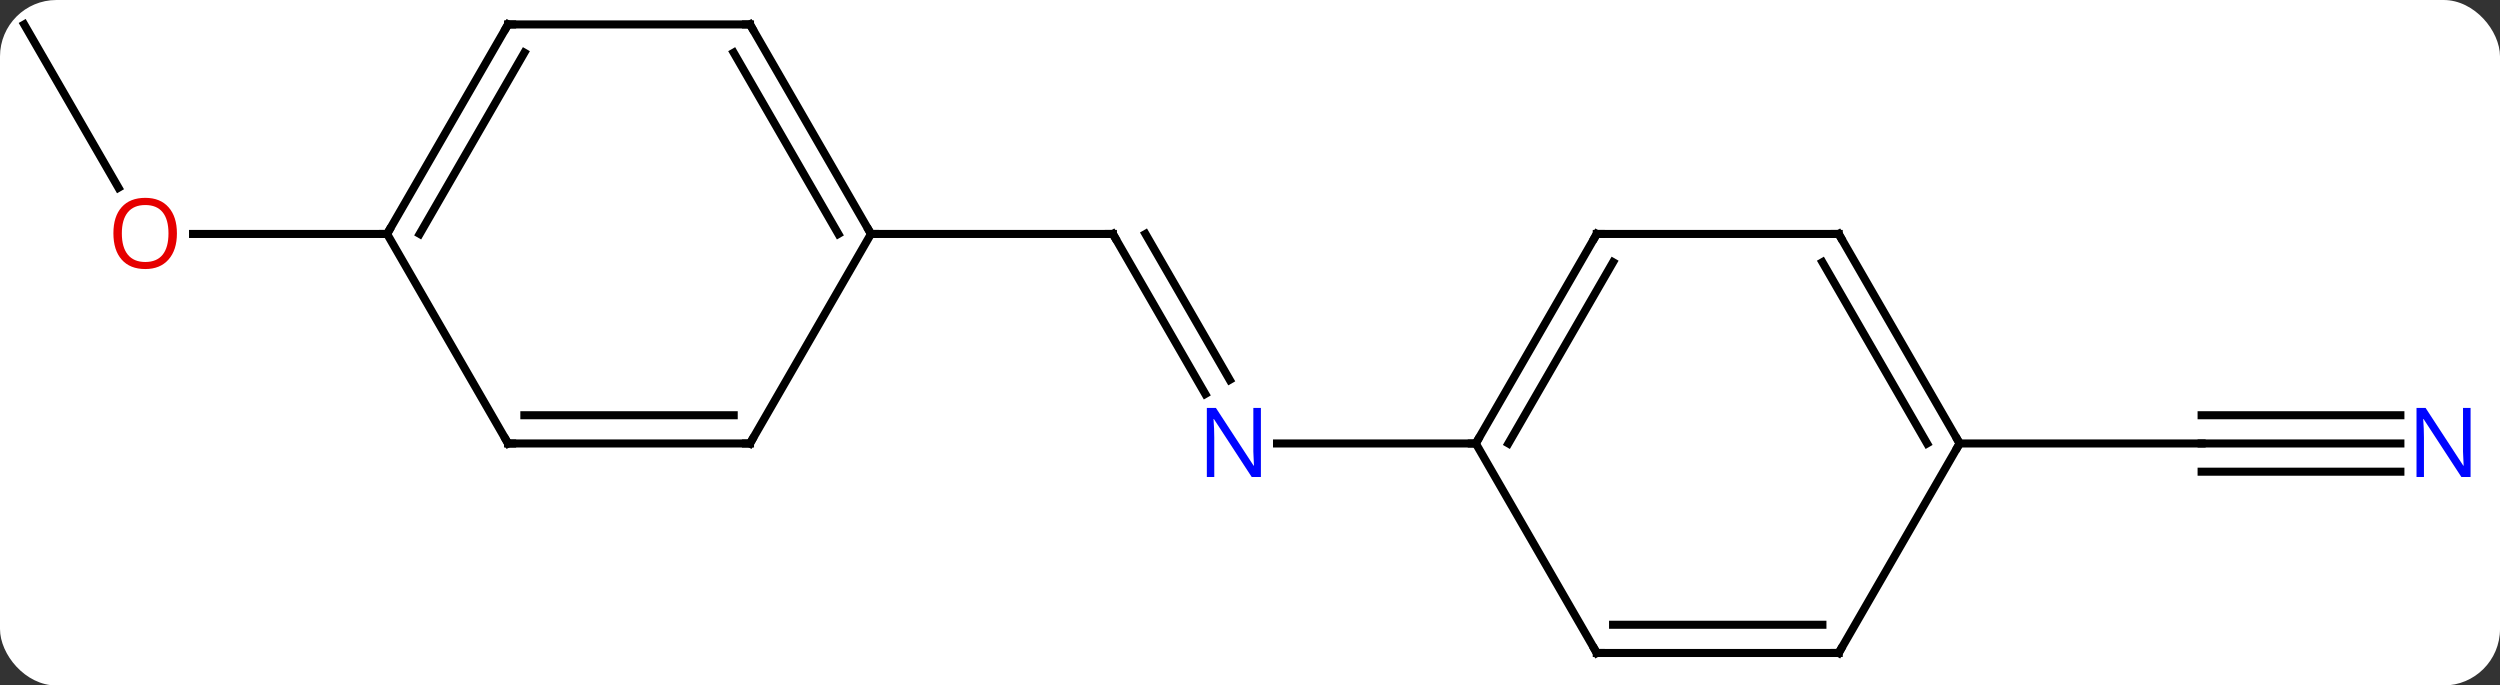 <svg width="310" viewBox="0 0 310 85" style="fill-opacity:1; color-rendering:auto; color-interpolation:auto; text-rendering:auto; stroke:black; stroke-linecap:square; stroke-miterlimit:10; shape-rendering:auto; stroke-opacity:1; fill:black; stroke-dasharray:none; font-weight:normal; stroke-width:1; font-family:'Open Sans'; font-style:normal; stroke-linejoin:miter; font-size:12; stroke-dashoffset:0; image-rendering:auto;" height="85" class="cas-substance-image" xmlns:xlink="http://www.w3.org/1999/xlink" xmlns="http://www.w3.org/2000/svg"><rect x="0" y="0" width="310" height="85" fill="#333333" stroke="none"/><svg class="cas-substance-single-component"><rect y="0" x="0" width="310" stroke="none" ry="7" rx="7" height="85" fill="white" class="cas-substance-group"/><svg y="0" x="0" width="310" viewBox="0 0 310 85" style="fill:black;" height="85" class="cas-substance-single-component-image"><svg><g><g transform="translate(153,42)" style="text-rendering:geometricPrecision; color-rendering:optimizeQuality; color-interpolation:linearRGB; stroke-linecap:butt; image-rendering:optimizeQuality;"><line y2="6.852" y1="-12.99" x2="-3.544" x1="-15" style="fill:none;"/><line y2="5.102" y1="-12.99" x2="-0.513" x1="-10.959" style="fill:none;"/><line y2="-12.99" y1="-12.99" x2="-45" x1="-15" style="fill:none;"/><line y2="12.99" y1="12.99" x2="30" x1="5.352" style="fill:none;"/><line y2="-38.97" y1="-18.718" x2="-150" x1="-138.307" style="fill:none;"/><line y2="-12.99" y1="-12.99" x2="-105" x1="-129.062" style="fill:none;"/><line y2="12.99" y1="12.99" x2="144.648" x1="120" style="fill:none;"/><line y2="9.49" y1="9.49" x2="144.648" x1="120" style="fill:none;"/><line y2="16.49" y1="16.49" x2="144.648" x1="120" style="fill:none;"/><line y2="12.99" y1="12.99" x2="90" x1="120" style="fill:none;"/><line y2="-38.97" y1="-12.99" x2="-60" x1="-45" style="fill:none;"/><line y2="-35.47" y1="-12.99" x2="-62.021" x1="-49.041" style="fill:none;"/><line y2="12.99" y1="-12.99" x2="-60" x1="-45" style="fill:none;"/><line y2="-38.97" y1="-38.97" x2="-90" x1="-60" style="fill:none;"/><line y2="12.99" y1="12.99" x2="-90" x1="-60" style="fill:none;"/><line y2="9.49" y1="9.49" x2="-87.979" x1="-62.021" style="fill:none;"/><line y2="-12.99" y1="-38.97" x2="-105" x1="-90" style="fill:none;"/><line y2="-12.99" y1="-35.47" x2="-100.959" x1="-87.979" style="fill:none;"/><line y2="-12.99" y1="12.99" x2="-105" x1="-90" style="fill:none;"/><line y2="-12.99" y1="12.99" x2="45" x1="30" style="fill:none;"/><line y2="-9.49" y1="12.99" x2="47.021" x1="34.041" style="fill:none;"/><line y2="38.97" y1="12.99" x2="45" x1="30" style="fill:none;"/><line y2="-12.99" y1="-12.99" x2="75" x1="45" style="fill:none;"/><line y2="38.97" y1="38.97" x2="75" x1="45" style="fill:none;"/><line y2="35.47" y1="35.47" x2="72.979" x1="47.021" style="fill:none;"/><line y2="12.99" y1="-12.99" x2="90" x1="75" style="fill:none;"/><line y2="12.99" y1="-9.49" x2="85.959" x1="72.979" style="fill:none;"/><line y2="12.99" y1="38.97" x2="90" x1="75" style="fill:none;"/><path style="fill:none; stroke-miterlimit:5;" d="M-14.75 -12.557 L-15 -12.99 L-15.5 -12.99"/></g><g transform="translate(153,42)" style="stroke-linecap:butt; fill:rgb(0,5,255); text-rendering:geometricPrecision; color-rendering:optimizeQuality; image-rendering:optimizeQuality; font-family:'Open Sans'; stroke:rgb(0,5,255); color-interpolation:linearRGB; stroke-miterlimit:5;"><path style="stroke:none;" d="M3.352 17.146 L2.211 17.146 L-2.477 9.959 L-2.523 9.959 Q-2.43 11.224 -2.43 12.271 L-2.43 17.146 L-3.352 17.146 L-3.352 8.584 L-2.227 8.584 L2.445 15.74 L2.492 15.74 Q2.492 15.584 2.445 14.724 Q2.398 13.865 2.414 13.49 L2.414 8.584 L3.352 8.584 L3.352 17.146 Z"/><path style="fill:rgb(230,0,0); stroke:none;" d="M-131.062 -13.06 Q-131.062 -10.998 -132.102 -9.818 Q-133.141 -8.638 -134.984 -8.638 Q-136.875 -8.638 -137.906 -9.803 Q-138.938 -10.967 -138.938 -13.076 Q-138.938 -15.17 -137.906 -16.318 Q-136.875 -17.467 -134.984 -17.467 Q-133.125 -17.467 -132.094 -16.295 Q-131.062 -15.123 -131.062 -13.06 ZM-137.891 -13.06 Q-137.891 -11.326 -137.148 -10.42 Q-136.406 -9.513 -134.984 -9.513 Q-133.562 -9.513 -132.836 -10.412 Q-132.109 -11.31 -132.109 -13.06 Q-132.109 -14.795 -132.836 -15.685 Q-133.562 -16.576 -134.984 -16.576 Q-136.406 -16.576 -137.148 -15.678 Q-137.891 -14.779 -137.891 -13.06 Z"/><path style="stroke:none;" d="M153.352 17.146 L152.211 17.146 L147.523 9.959 L147.477 9.959 Q147.57 11.224 147.57 12.271 L147.57 17.146 L146.648 17.146 L146.648 8.584 L147.773 8.584 L152.445 15.74 L152.492 15.74 Q152.492 15.584 152.445 14.724 Q152.398 13.865 152.414 13.49 L152.414 8.584 L153.352 8.584 L153.352 17.146 Z"/><path style="fill:none; stroke:black;" d="M-45.25 -13.423 L-45 -12.99 L-44.5 -12.99"/><path style="fill:none; stroke:black;" d="M-59.75 -38.537 L-60 -38.97 L-60.5 -38.97"/><path style="fill:none; stroke:black;" d="M-59.75 12.557 L-60 12.99 L-60.5 12.99"/><path style="fill:none; stroke:black;" d="M-89.5 -38.97 L-90 -38.97 L-90.25 -38.537"/><path style="fill:none; stroke:black;" d="M-89.5 12.99 L-90 12.99 L-90.25 12.557"/><path style="fill:none; stroke:black;" d="M-104.75 -13.423 L-105 -12.99 L-105.5 -12.99"/><path style="fill:none; stroke:black;" d="M30.25 12.557 L30 12.99 L29.5 12.99"/><path style="fill:none; stroke:black;" d="M44.75 -12.557 L45 -12.99 L45.5 -12.99"/><path style="fill:none; stroke:black;" d="M44.75 38.537 L45 38.97 L45.5 38.97"/><path style="fill:none; stroke:black;" d="M74.5 -12.99 L75 -12.99 L75.25 -12.557"/><path style="fill:none; stroke:black;" d="M74.5 38.97 L75 38.97 L75.25 38.537"/><path style="fill:none; stroke:black;" d="M89.75 12.557 L90 12.99 L89.75 13.423"/></g></g></svg></svg></svg></svg>